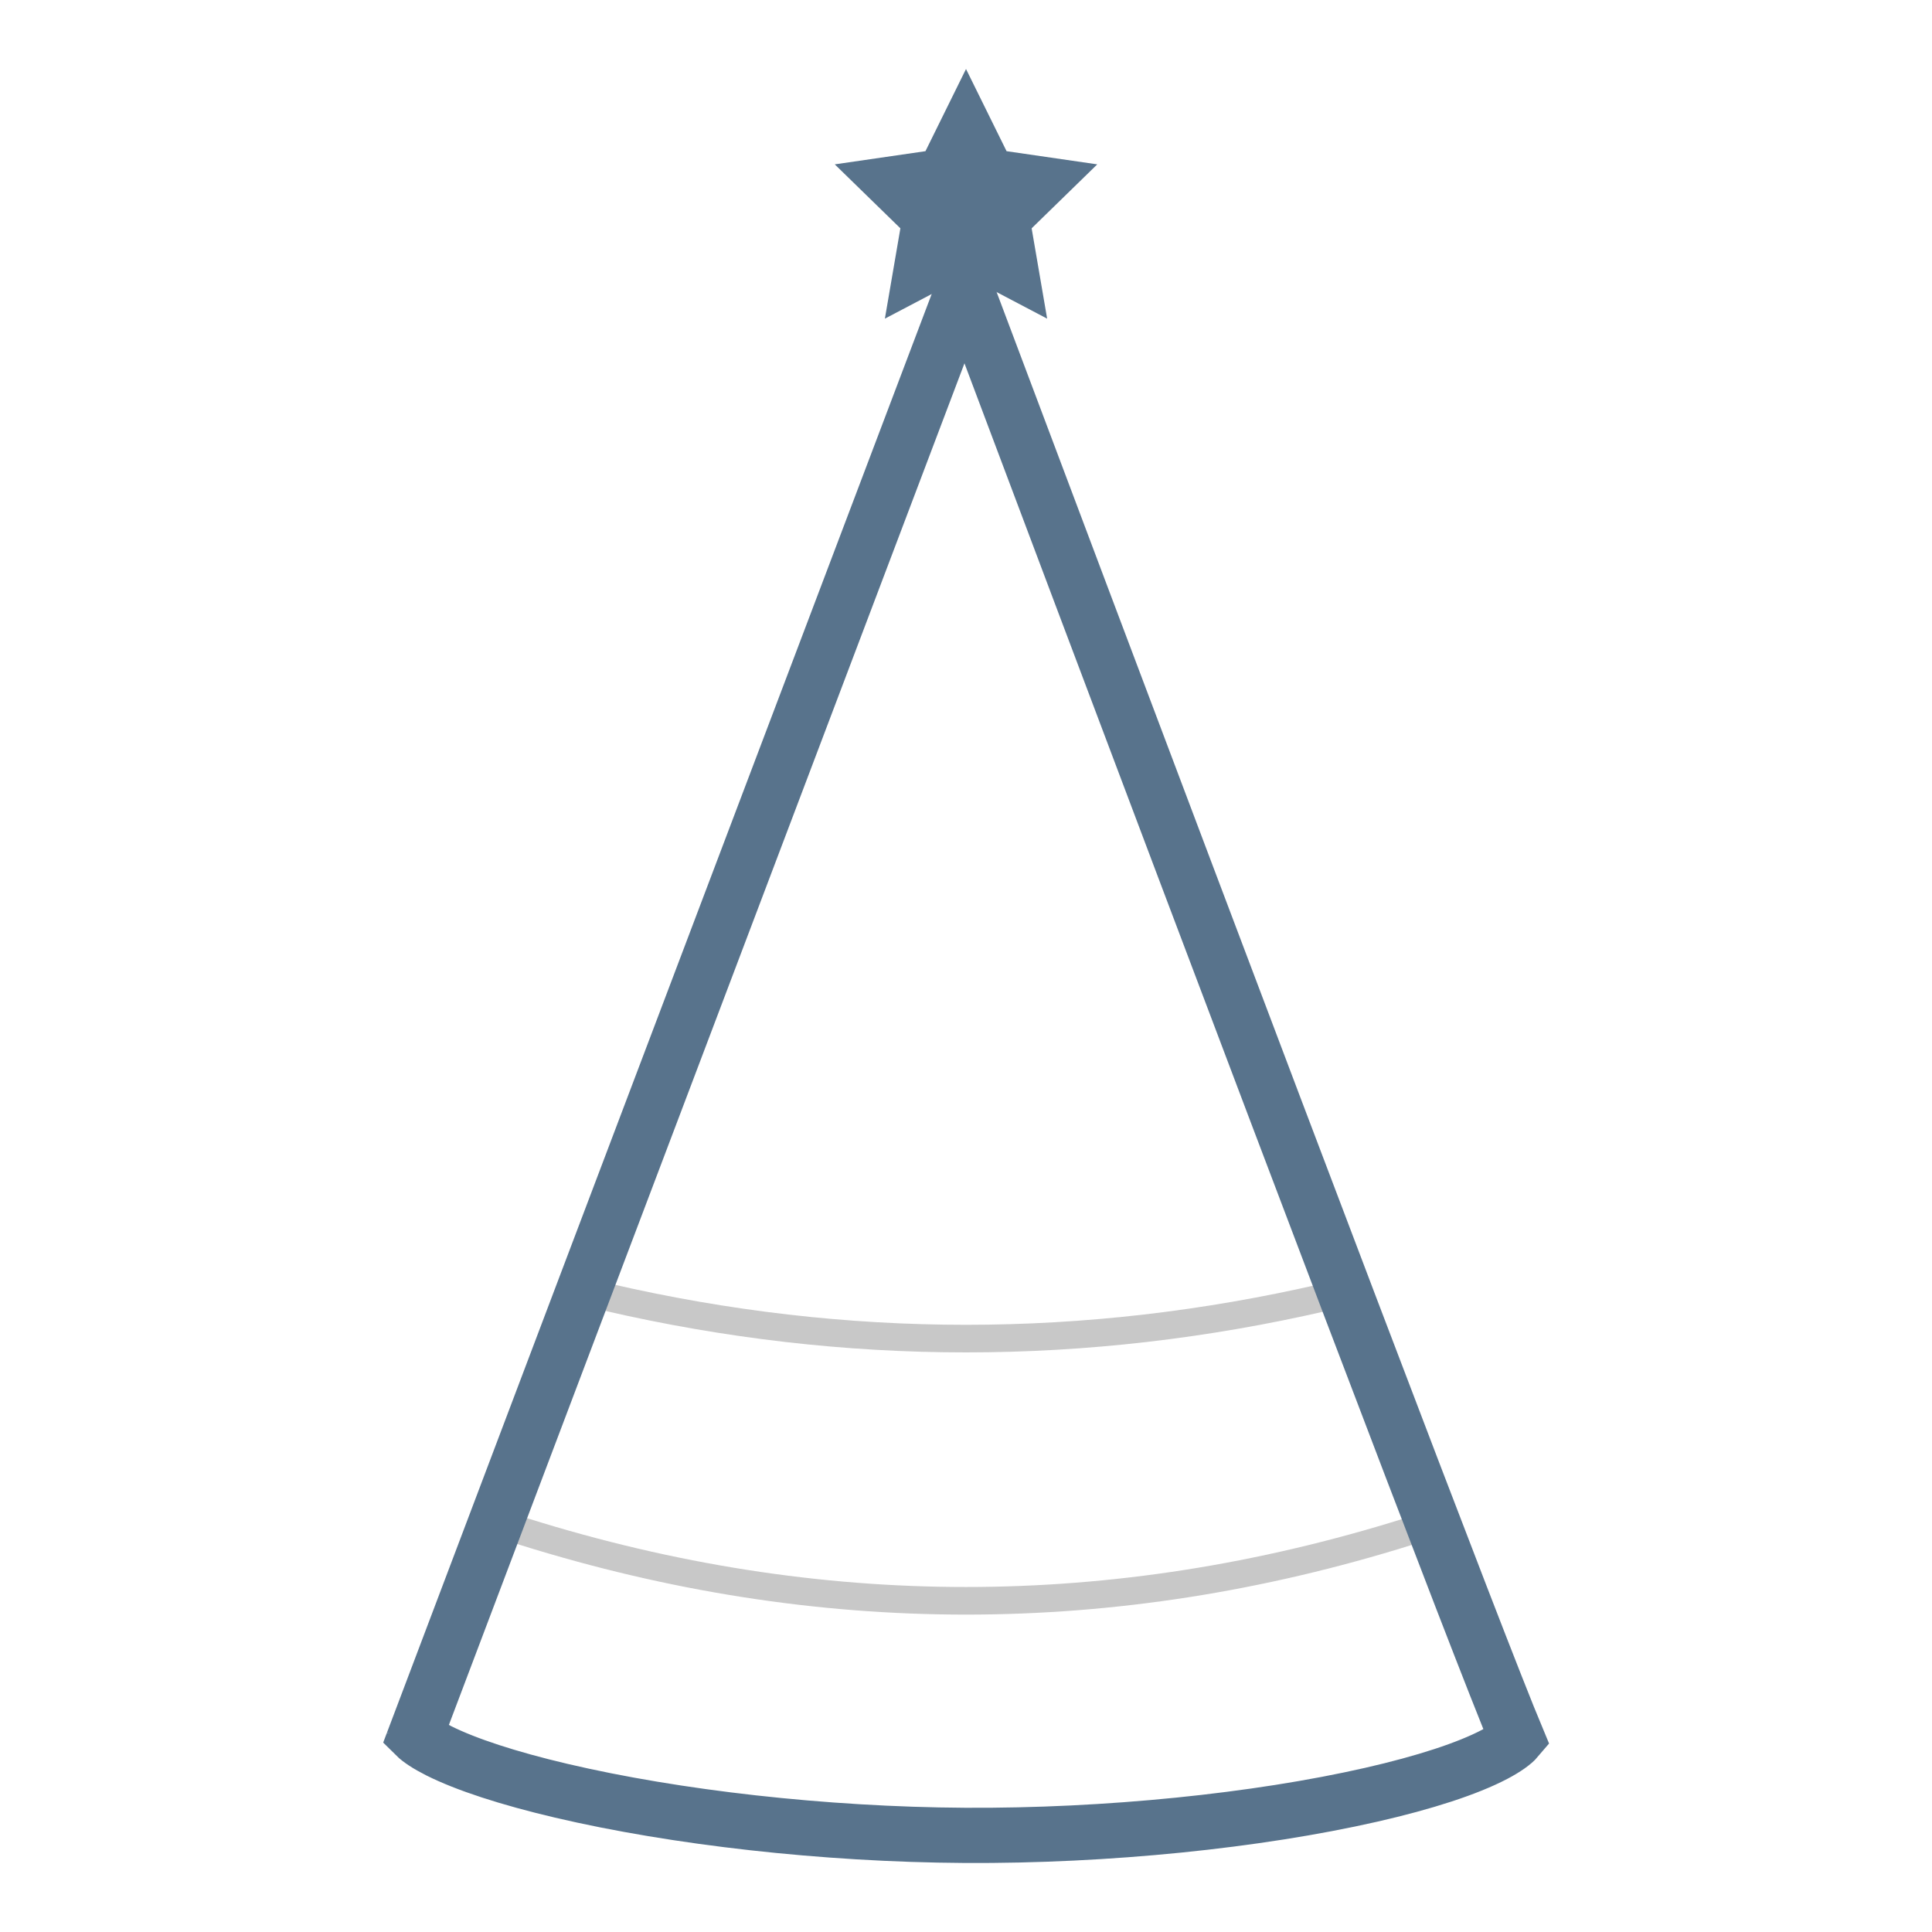 <svg height="140" viewBox="0 0 140 140" width="140" xmlns="http://www.w3.org/2000/svg"><g fill="none" fill-rule="evenodd"><path d="m44 94c8.667 2 17.333 3 26 3s17.333-1 26-3" stroke="#c8c8c8" stroke-linecap="square" stroke-width="2"/><path d="m38 111c10.667 3.333 21.333 5 32 5s21.333-1.667 32-5" stroke="#c8c8c8" stroke-linecap="square" stroke-width="2"/><path d="m69.895 20.664c-23.885 63.055-37.152 98.092-39.799 105.105.307.305.881.688 1.692 1.096 1.967.989 5.046 1.998 8.887 2.9 8.265 1.94 19.009 3.172 29.238 3.233 10.313.061 21.199-1.063 29.447-2.942 3.899-.888 6.989-1.902 8.925-2.917.825-.433 1.384-.838 1.649-1.152-2.807-6.706-16.134-41.762-40.04-105.322zm-39.936 105.468c-.003.007-.006.015-.008.022.008-.022.016-.044.022-.067z" fill-rule="nonzero" stroke="#58738c" stroke-width="4"/><path d="m70 20-5.878 3.09 1.123-6.545-4.755-4.635 6.572-.955 2.939-5.955 2.939 5.955 6.572.955-4.755 4.635 1.123 6.545z" fill="#58738c"/></g></svg>